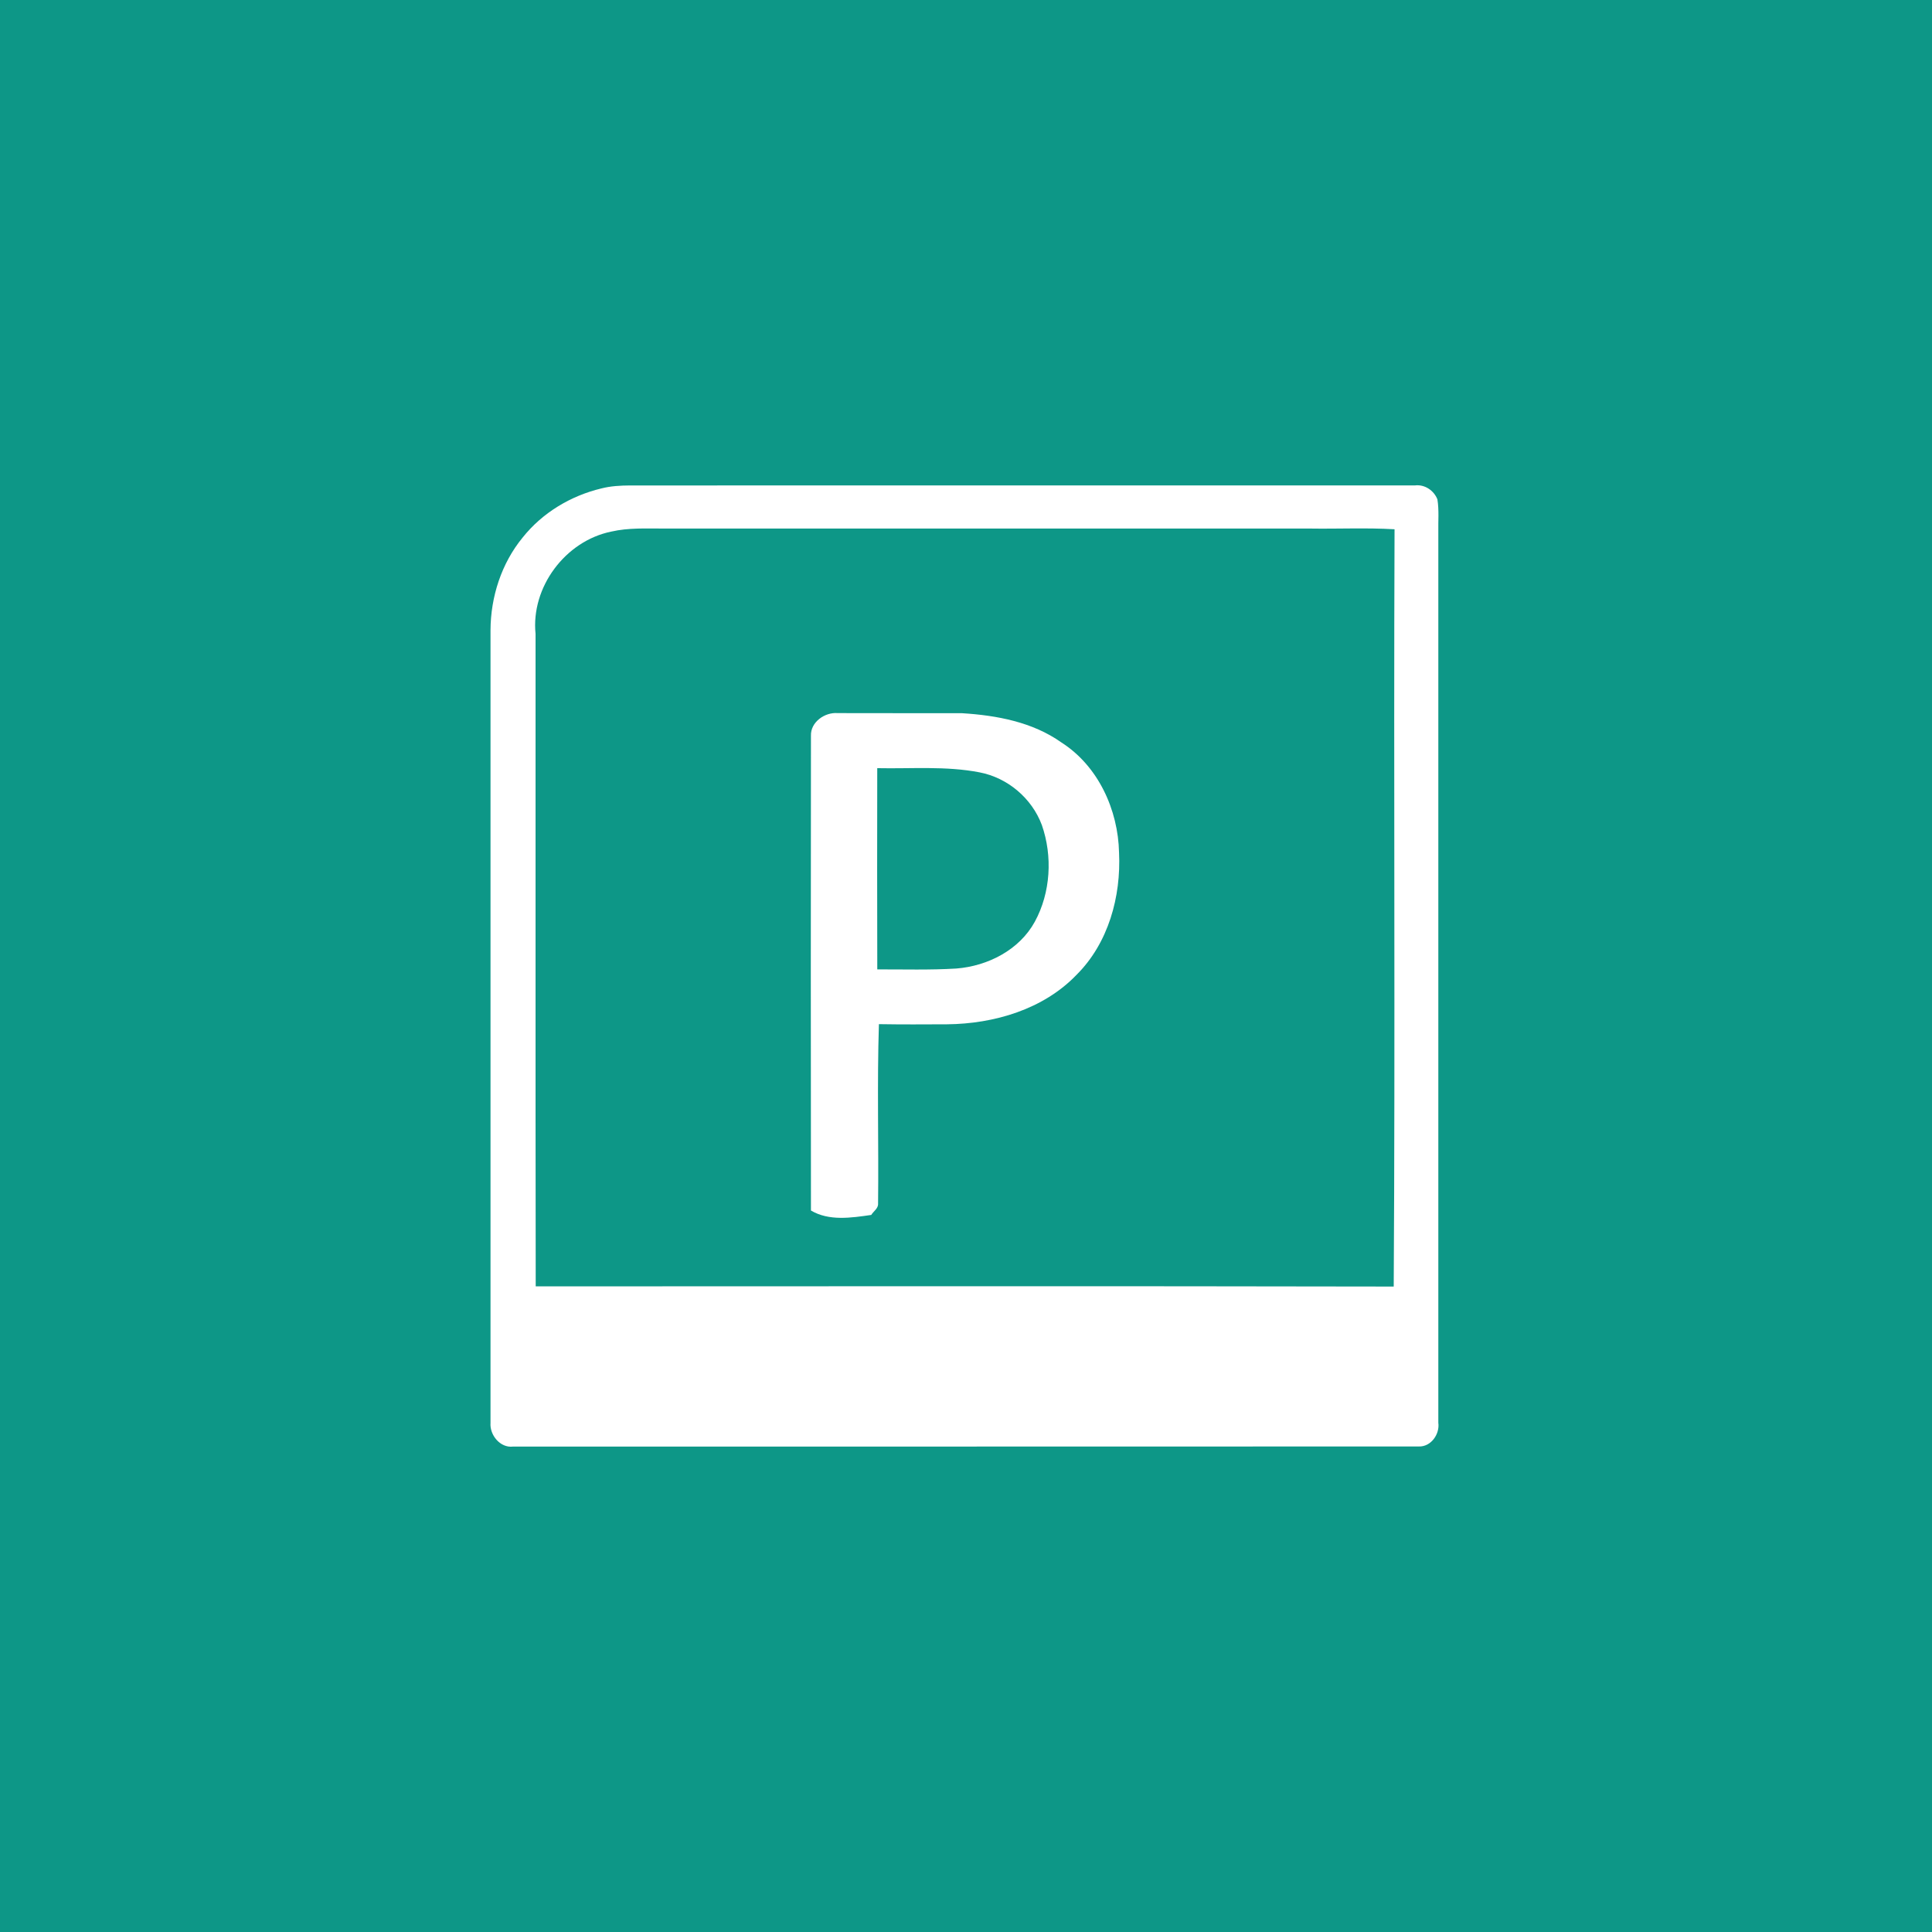 <?xml version="1.0" encoding="UTF-8" ?>
<!DOCTYPE svg PUBLIC "-//W3C//DTD SVG 1.1//EN" "http://www.w3.org/Graphics/SVG/1.1/DTD/svg11.dtd">
<svg width="512pt" height="512pt" viewBox="0 0 512 512" version="1.1" xmlns="http://www.w3.org/2000/svg">
<path fill="#0d9787" opacity="1.00" d=" M 0.00 0.00 L 512.00 0.00 L 512.00 512.00 L 0.00 512.00 L 0.00 0.00 Z" />
<path fill="#ffffff" opacity="1.00" d=" M 159.37 129.44 C 161.85 128.80 164.42 128.67 166.97 128.65 C 236.31 128.64 305.65 128.66 374.99 128.64 C 377.57 128.33 379.99 129.97 380.93 132.34 C 381.39 135.20 381.11 138.12 381.17 141.01 C 381.17 219.69 381.16 298.36 381.17 377.03 C 381.59 380.07 379.23 383.44 376.01 383.33 C 295.99 383.38 215.98 383.33 135.96 383.36 C 132.55 383.77 129.74 380.29 129.99 377.07 C 130.00 307.05 130.01 237.03 129.99 167.01 C 130.03 158.19 132.88 149.31 138.50 142.46 C 143.71 135.90 151.25 131.38 159.37 129.44 Z" />
<path fill="#0d9787" opacity="1.00" d=" M 161.98 140.88 C 166.57 139.82 171.30 140.08 175.97 140.07 C 232.99 140.07 290.01 140.07 347.03 140.07 C 354.54 140.19 362.07 139.82 369.57 140.26 C 369.31 207.15 369.76 274.06 369.35 340.95 C 293.56 340.80 217.77 340.89 141.97 340.90 C 141.88 283.27 141.96 225.63 141.93 168.00 C 140.66 155.60 149.83 143.36 161.98 140.88 Z" />
<path fill="#ffffff" opacity="1.00" d=" M 214.91 194.99 C 214.77 191.35 218.60 188.69 222.00 188.98 C 233.00 189.03 243.99 188.97 254.99 189.01 C 264.15 189.58 273.64 191.34 281.28 196.76 C 291.04 202.99 296.32 214.61 296.56 225.97 C 297.11 237.61 293.74 249.92 285.32 258.31 C 276.52 267.50 263.43 271.33 250.99 271.45 C 244.97 271.48 238.94 271.51 232.92 271.41 C 232.42 287.24 232.88 303.11 232.70 318.96 C 232.79 320.24 231.49 320.98 230.89 321.97 C 225.63 322.73 219.71 323.65 214.91 320.80 C 214.86 278.86 214.86 236.93 214.91 194.99 Z" />
<path fill="#0d9787" opacity="1.00" d=" M 232.49 256.90 C 232.43 239.12 232.46 221.34 232.48 203.57 C 241.51 203.76 250.66 202.95 259.58 204.68 C 267.03 206.10 273.45 211.54 276.10 218.64 C 278.98 226.91 278.45 236.53 274.24 244.26 C 270.14 251.76 261.75 256.02 253.44 256.67 C 246.46 257.10 239.47 256.88 232.49 256.90 Z" />
</svg>
